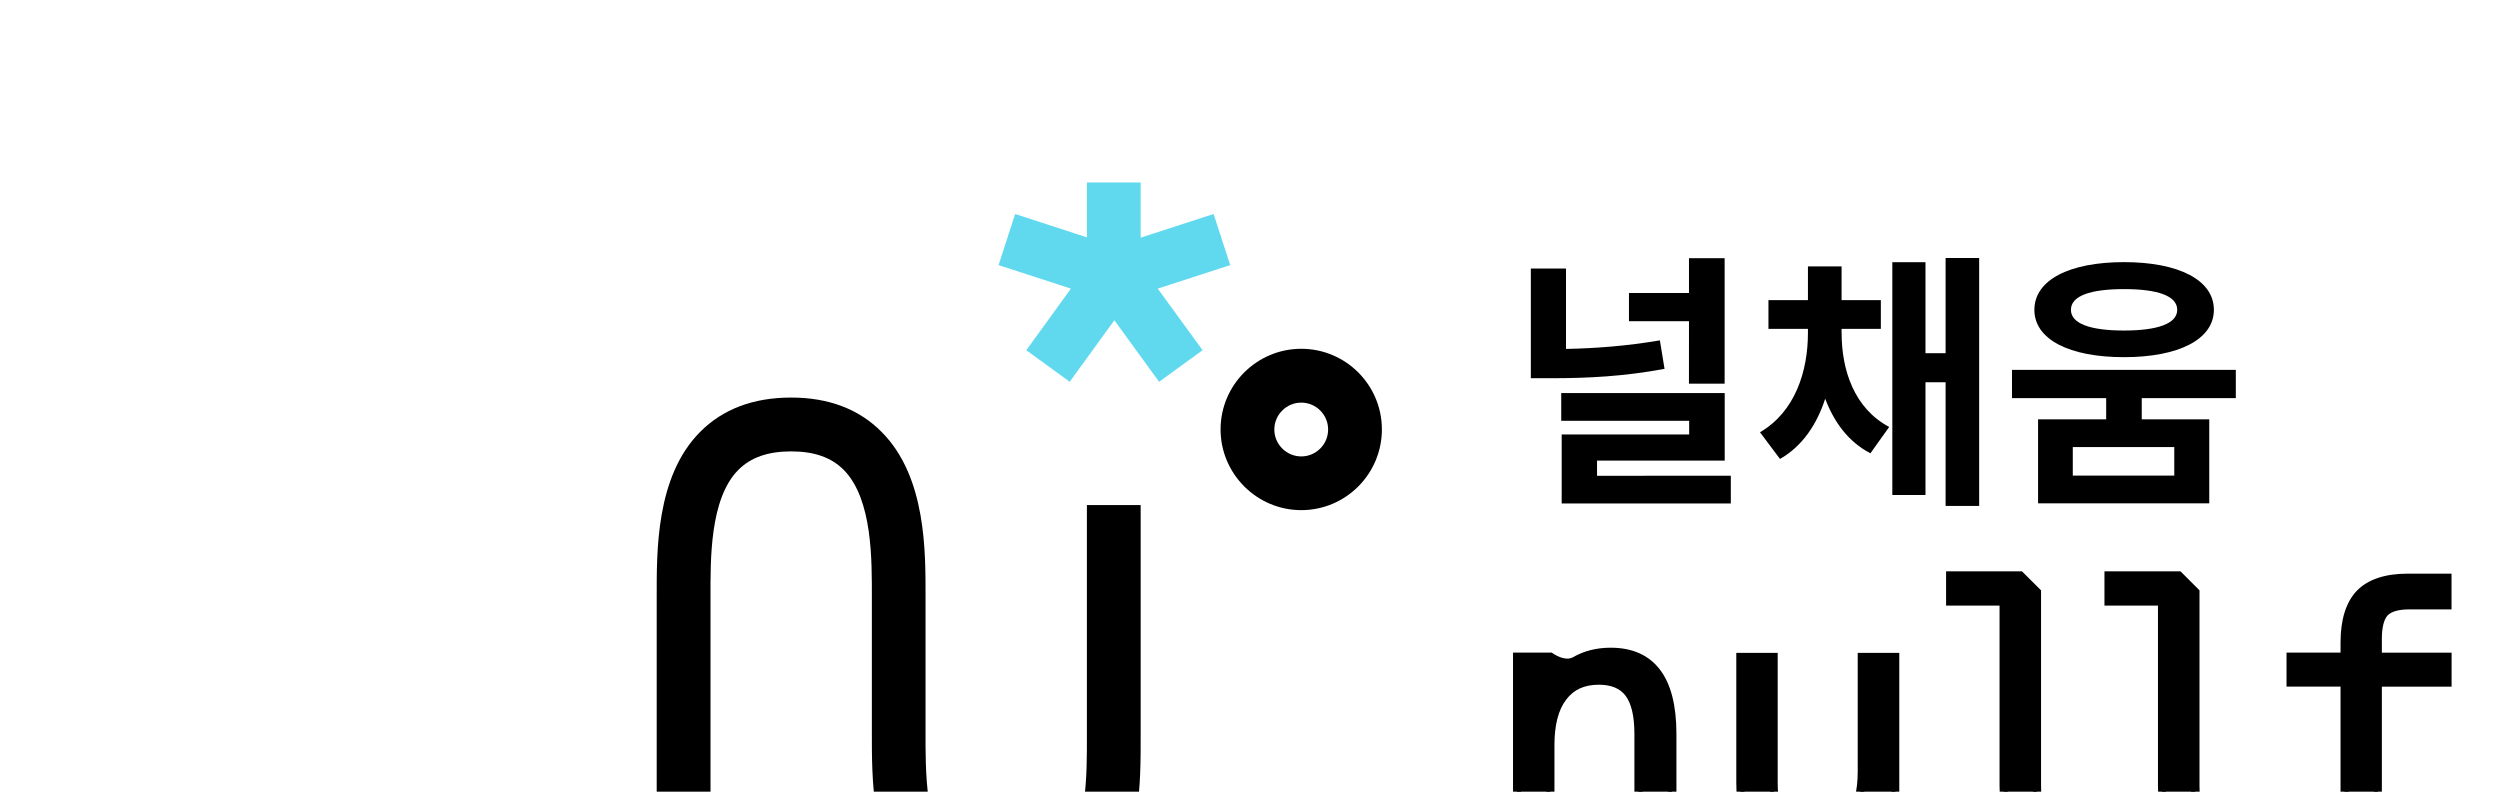 <?xml version="1.0" encoding="utf-8"?>
<!-- Generator: Adobe Illustrator 16.0.0, SVG Export Plug-In . SVG Version: 6.00 Build 0)  -->
<!DOCTYPE svg PUBLIC "-//W3C//DTD SVG 1.1//EN" "http://www.w3.org/Graphics/SVG/1.1/DTD/svg11.dtd">
<svg version="1.1" id="Layer_1" xmlns="http://www.w3.org/2000/svg" xmlns:xlink="http://www.w3.org/1999/xlink" x="0px" y="0px"
	 width="67.104px" height="21.25px" viewBox="0 0 67.104 21.25" enable-background="new 0 0 67.104 21.25" xml:space="preserve">
<path d="M30.617,19.74v-6.183h-1.443v6.201c0,0.98,0.025,2.628-0.75,3.404c-0.331,0.335-0.791,0.498-1.418,0.498
	c-0.604,0-1.053-0.163-1.382-0.493c-0.809-0.813-0.781-2.522-0.781-3.542v-0.293v-3.286c0-1.21,0.029-3.236-1.175-4.448
	c-0.606-0.615-1.424-0.927-2.433-0.927c-1.017,0-1.836,0.311-2.444,0.924c-1.195,1.203-1.164,3.226-1.164,4.437v6.187h1.444V16.02
	c0-0.985-0.025-2.632,0.748-3.408c0.332-0.333,0.792-0.496,1.417-0.496c0.622,0,1.079,0.163,1.411,0.496
	c0.778,0.789,0.755,2.435,0.755,3.421v3.302v0.282c0,1.242-0.03,3.328,1.198,4.571c0.604,0.609,1.417,0.918,2.409,0.918
	c1.018,0,1.838-0.309,2.444-0.921C30.648,22.976,30.617,20.951,30.617,19.74z"/>
<polygon fill="#60D9EF" points="33.021,7.116 32.575,5.744 30.617,6.379 30.617,4.897 29.174,4.897 29.174,6.371 27.248,5.744 
	26.803,7.116 28.745,7.747 27.547,9.4 28.713,10.248 29.911,8.596 31.112,10.248 32.279,9.4 31.076,7.747 "/>
<g>
	<path d="M34.928,13.693c-1.193,0-2.166-0.975-2.166-2.167c0-1.192,0.972-2.164,2.166-2.164c1.194,0,2.164,0.971,2.164,2.164
		C37.092,12.721,36.122,13.693,34.928,13.693z M34.928,10.807c-0.397,0-0.723,0.324-0.723,0.722c0,0.396,0.325,0.722,0.723,0.722
		s0.721-0.325,0.721-0.722C35.649,11.131,35.326,10.807,34.928,10.807z"/>
</g>
<g>
	<path d="M44.679,9.9c-1.075,0.203-2.066,0.252-3.027,0.252h-0.562V7.207h0.944v2.159c0.808-0.016,1.64-0.08,2.52-0.23L44.679,9.9z
		 M46.458,12.769v0.744h-4.54v-1.851h3.422v-0.367h-3.434v-0.744h4.388v1.812h-3.427v0.408L46.458,12.769L46.458,12.769z
		 M45.335,8.622h-1.611V7.864h1.611V6.931h0.957v3.367h-0.958L45.335,8.622L45.335,8.622z"/>
	<path d="M49.432,8.939c0,1.003,0.341,2.023,1.277,2.521l-0.504,0.707c-0.595-0.31-0.975-0.836-1.214-1.465
		c-0.223,0.691-0.616,1.278-1.213,1.617l-0.537-0.717c0.946-0.551,1.287-1.639,1.287-2.667V8.828h-1.06V8.056h1.06V7.151h0.903
		v0.905h1.054v0.772h-1.054V8.939L49.432,8.939z M53.124,6.929v6.651h-0.901v-3.32h-0.54v3.027h-0.89v-6.25h0.89V9.48h0.54V6.926
		h0.903v0.003H53.124z"/>
	<path d="M57.488,10.687v0.569h1.812v2.255h-4.595v-2.255h1.828v-0.569h-2.528V9.928h6.008v0.758H57.488z M54.606,8.316
		c0-0.8,0.938-1.28,2.405-1.28s2.413,0.479,2.413,1.28c0,0.794-0.944,1.271-2.413,1.271C55.543,9.587,54.606,9.111,54.606,8.316z
		 M55.587,8.316c0,0.37,0.519,0.556,1.422,0.556c0.909,0,1.431-0.186,1.431-0.556c0-0.374-0.521-0.556-1.431-0.556
		C56.106,7.761,55.587,7.942,55.587,8.316z M58.361,12h-2.724v0.766h2.724V12z"/>
</g>
<g>
	<g>
		<path d="M44.878,19.694v3.372h-0.9v-3.372c0-0.489-0.087-0.849-0.26-1.08c-0.171-0.227-0.44-0.347-0.805-0.347
			c-0.422,0-0.742,0.152-0.969,0.451c-0.225,0.294-0.334,0.723-0.334,1.278v3.077h-0.893V17.63h0.893c0,0,0.376,0.271,0.646,0.109
			c0.271-0.161,0.595-0.241,0.969-0.241c0.554,0,0.966,0.183,1.24,0.546C44.74,18.403,44.878,18.956,44.878,19.694z"/>
		<path d="M44.988,23.177h-1.118v-3.482c0-0.463-0.079-0.807-0.234-1.016c-0.152-0.203-0.391-0.3-0.72-0.3
			c-0.387,0-0.672,0.128-0.878,0.401c-0.21,0.275-0.314,0.686-0.314,1.211v3.183h-1.112v-5.658h1.037l0.031,0.02
			c0,0.003,0.201,0.142,0.389,0.142c0.055,0,0.099-0.011,0.144-0.032c0.287-0.169,0.632-0.261,1.02-0.261
			c0.587,0,1.034,0.204,1.328,0.596c0.289,0.381,0.437,0.954,0.437,1.716v3.481H44.988L44.988,23.177z M44.089,22.96h0.685v-3.266
			c0-0.713-0.131-1.244-0.39-1.588c-0.255-0.336-0.641-0.505-1.156-0.505c-0.348,0-0.654,0.075-0.912,0.223
			c-0.075,0.04-0.155,0.065-0.251,0.065c-0.209,0-0.407-0.112-0.482-0.158h-0.753v5.227h0.678v-2.972
			c0-0.58,0.116-1.021,0.358-1.344c0.248-0.325,0.603-0.489,1.054-0.489c0.397,0,0.698,0.13,0.892,0.392
			c0.188,0.247,0.279,0.625,0.279,1.141L44.089,22.96L44.089,22.96z"/>
	</g>
	<g>
		<path d="M46.71,21.007v-3.372h0.895v3.372c0,0.49,0.089,0.849,0.26,1.08c0.172,0.229,0.443,0.344,0.805,0.344
			c0.425,0,0.747-0.153,0.97-0.446c0.223-0.297,0.334-0.722,0.334-1.276v-3.079h0.9v5.434h-0.9c0,0-0.377-0.268-0.647-0.098
			c-0.273,0.16-0.591,0.243-0.958,0.243c-0.557,0-0.971-0.181-1.245-0.548C46.849,22.297,46.71,21.745,46.71,21.007z"/>
		<path d="M48.365,23.317c-0.592,0-1.039-0.201-1.334-0.592c-0.28-0.383-0.426-0.957-0.426-1.713v-3.488h1.111v3.482
			c0,0.464,0.078,0.805,0.237,1.014c0.151,0.201,0.391,0.303,0.717,0.303c0.393,0,0.683-0.132,0.878-0.4
			c0.209-0.277,0.316-0.685,0.316-1.212v-3.187h1.116v5.651h-1.043l-0.029-0.023c-0.004,0-0.2-0.132-0.388-0.132
			c-0.056,0-0.103,0.013-0.149,0.033C49.093,23.23,48.752,23.317,48.365,23.317z M46.821,17.743v3.264
			c0,0.712,0.13,1.247,0.39,1.591c0.251,0.336,0.632,0.505,1.158,0.505c0.352,0,0.646-0.076,0.903-0.228
			c0.08-0.04,0.164-0.066,0.263-0.066c0.206,0,0.402,0.107,0.477,0.153h0.759v-5.217h-0.688v2.967c0,0.576-0.122,1.027-0.362,1.344
			c-0.239,0.323-0.59,0.484-1.051,0.484c-0.397,0-0.694-0.129-0.891-0.388c-0.188-0.249-0.278-0.626-0.278-1.143v-3.265h-0.68
			V17.743z"/>
	</g>
	<g>
		<path d="M65.698,15.507v0.748h-1.019c-0.321,0-0.544,0.062-0.669,0.197c-0.123,0.133-0.186,0.365-0.186,0.693v0.479h1.872v0.694
			h-1.872v4.747h-0.893v-4.747h-1.455v-0.694h1.455v-0.378c0-0.6,0.135-1.039,0.408-1.315c0.275-0.284,0.703-0.422,1.282-0.422
			h1.075V15.507L65.698,15.507z"/>
		<path d="M63.936,23.177h-1.112v-4.748h-1.45v-0.912h1.45v-0.271c0-0.624,0.15-1.092,0.442-1.394
			c0.294-0.3,0.753-0.454,1.357-0.454h1.18v0.959h-1.125c-0.287,0-0.485,0.053-0.591,0.162c-0.098,0.108-0.154,0.324-0.154,0.623
			v0.377h1.872v0.912h-1.872v4.746H63.936z M63.041,22.96h0.676v-4.745h1.871v-0.479h-1.871v-0.59c0-0.37,0.069-0.619,0.219-0.771
			c0.146-0.149,0.396-0.232,0.744-0.232h0.908v-0.521h-0.963c-0.548,0-0.955,0.129-1.208,0.389c-0.25,0.258-0.375,0.675-0.375,1.239
			v0.488h-1.454v0.479h1.454L63.041,22.96L63.041,22.96z"/>
	</g>
	<g>
		<path d="M67.472,21.007v-3.372h0.896v3.372c0,0.49,0.085,0.849,0.26,1.08c0.172,0.229,0.441,0.344,0.804,0.344
			c0.423,0,0.749-0.153,0.965-0.446c0.227-0.297,0.337-0.722,0.337-1.276v-3.079h0.9v5.434h-0.9c0,0-0.379-0.268-0.649-0.098
			c-0.271,0.16-0.594,0.243-0.957,0.243c-0.558,0-0.972-0.181-1.24-0.548C67.609,22.297,67.472,21.745,67.472,21.007z"/>
		<path d="M69.126,23.317c-0.595,0-1.04-0.201-1.331-0.592c-0.285-0.383-0.43-0.957-0.43-1.713v-3.488h1.113v3.482
			c0,0.464,0.078,0.808,0.236,1.014c0.151,0.201,0.39,0.303,0.719,0.303c0.39,0,0.681-0.132,0.874-0.4
			c0.212-0.277,0.317-0.685,0.317-1.212v-3.187h1.115v5.651h-1.046l-0.026-0.023c-0.001,0-0.195-0.132-0.384-0.132
			c-0.057,0-0.105,0.013-0.153,0.033C69.854,23.23,69.514,23.317,69.126,23.317z M67.581,17.743v3.264
			c0,0.712,0.13,1.247,0.389,1.591c0.251,0.336,0.63,0.505,1.156,0.505c0.348,0,0.649-0.076,0.906-0.228
			c0.077-0.04,0.162-0.066,0.258-0.066c0.209,0,0.406,0.107,0.477,0.153h0.76v-5.217h-0.685v2.967c0,0.574-0.122,1.027-0.358,1.344
			c-0.24,0.323-0.596,0.484-1.052,0.484c-0.393,0-0.692-0.129-0.89-0.388c-0.188-0.246-0.277-0.624-0.277-1.143v-3.265h-0.684
			V17.743z"/>
	</g>
	<g>
		<path d="M79.591,21.094c0,0.403,0.072,0.705,0.216,0.908c0.15,0.212,0.368,0.309,0.654,0.309h1.047v0.757h-1.133
			c-0.533,0-0.946-0.17-1.236-0.511c-0.297-0.341-0.443-0.829-0.443-1.461v-4.944h-1.437v-0.7h1.887l0.446,0.452v5.192h-0.001
			V21.094z"/>
		<path d="M81.616,23.177h-1.241c-0.567,0-1.013-0.188-1.322-0.556c-0.311-0.359-0.467-0.874-0.467-1.527v-4.839h-1.432v-0.92h2.038
			l0.509,0.511v5.241c0,0.379,0.068,0.662,0.202,0.846c0.127,0.177,0.314,0.26,0.57,0.26h1.151v0.981h-0.008L81.616,23.177
			L81.616,23.177z M77.368,16.044h1.436v5.05c0,0.602,0.14,1.067,0.413,1.391c0.271,0.324,0.65,0.475,1.16,0.475H81.4v-0.541h-0.932
			c-0.328,0-0.574-0.119-0.746-0.352c-0.158-0.218-0.24-0.547-0.24-0.973v-5.149l-0.383-0.385h-1.729L77.368,16.044L77.368,16.044z"
			/>
	</g>
	<g>
		<path d="M75.338,21.094c0,0.403,0.076,0.705,0.219,0.908c0.153,0.212,0.368,0.309,0.655,0.309h1.045v0.757h-1.134
			c-0.531,0-0.943-0.17-1.239-0.511c-0.29-0.341-0.438-0.829-0.438-1.461v-4.944h-1.434v-0.7h1.883l0.448,0.452v5.194h-0.006V21.094
			L75.338,21.094z"/>
		<path d="M77.368,23.177h-1.237c-0.571,0-1.013-0.188-1.321-0.556c-0.314-0.359-0.466-0.874-0.466-1.527v-4.839h-1.437v-0.92h2.039
			l0.511,0.511v5.241c0,0.379,0.066,0.662,0.202,0.846c0.126,0.177,0.312,0.26,0.568,0.26h1.152v0.981h-0.011L77.368,23.177
			L77.368,23.177z M73.119,16.044h1.436v5.05c0,0.602,0.14,1.067,0.412,1.391c0.271,0.324,0.654,0.475,1.157,0.475h1.028v-0.541
			h-0.937c-0.326,0-0.576-0.119-0.743-0.352c-0.159-0.218-0.241-0.547-0.241-0.975v-5.147l-0.381-0.385h-1.729L73.119,16.044
			L73.119,16.044z"/>
	</g>
	<g>
		<path d="M58.918,21.094c0,0.403,0.072,0.705,0.218,0.908c0.15,0.212,0.365,0.309,0.651,0.309h1.048v0.757h-1.13
			c-0.532,0-0.946-0.17-1.241-0.511s-0.438-0.829-0.438-1.461v-4.944h-1.437v-0.7h1.887l0.441,0.452L58.918,21.094L58.918,21.094z"
			/>
		<path d="M60.946,23.177H59.71c-0.567,0-1.011-0.188-1.323-0.556c-0.313-0.359-0.464-0.874-0.464-1.527v-4.839h-1.436v-0.92h2.04
			l0.511,0.511v5.241c0,0.38,0.066,0.664,0.197,0.846c0.13,0.177,0.314,0.26,0.574,0.26h1.148v0.981h-0.012L60.946,23.177
			L60.946,23.177z M56.698,16.044h1.433v5.05c0,0.602,0.143,1.067,0.418,1.391c0.27,0.324,0.647,0.475,1.158,0.475h1.022v-0.541
			h-0.936c-0.328,0-0.575-0.119-0.744-0.352c-0.161-0.219-0.241-0.538-0.241-0.973v-5.149l-0.382-0.385h-1.729V16.044L56.698,16.044
			z"/>
	</g>
	<g>
		<path d="M54.673,21.094c0,0.403,0.068,0.705,0.219,0.908c0.148,0.212,0.362,0.309,0.655,0.309h1.042v0.757h-1.132
			c-0.533,0-0.945-0.17-1.24-0.511c-0.291-0.341-0.439-0.829-0.439-1.461v-4.944h-1.432v-0.7h1.883l0.447,0.452L54.673,21.094
			L54.673,21.094z"/>
		<path d="M56.698,23.177h-1.241c-0.566,0-1.009-0.188-1.32-0.556c-0.312-0.359-0.466-0.874-0.466-1.527v-4.839h-1.435v-0.92h2.036
			l0.513,0.511v5.241c0,0.384,0.064,0.664,0.195,0.846c0.13,0.177,0.315,0.26,0.573,0.26h1.152v0.981h-0.008V23.177L56.698,23.177z
			 M52.452,16.044h1.435v5.05c0,0.602,0.141,1.067,0.414,1.391c0.272,0.324,0.65,0.475,1.157,0.475h1.022v-0.541h-0.933
			c-0.325,0-0.573-0.119-0.744-0.352c-0.159-0.216-0.24-0.538-0.24-0.973v-5.149l-0.38-0.385h-1.731V16.044L52.452,16.044z"/>
	</g>
</g>
</svg>
